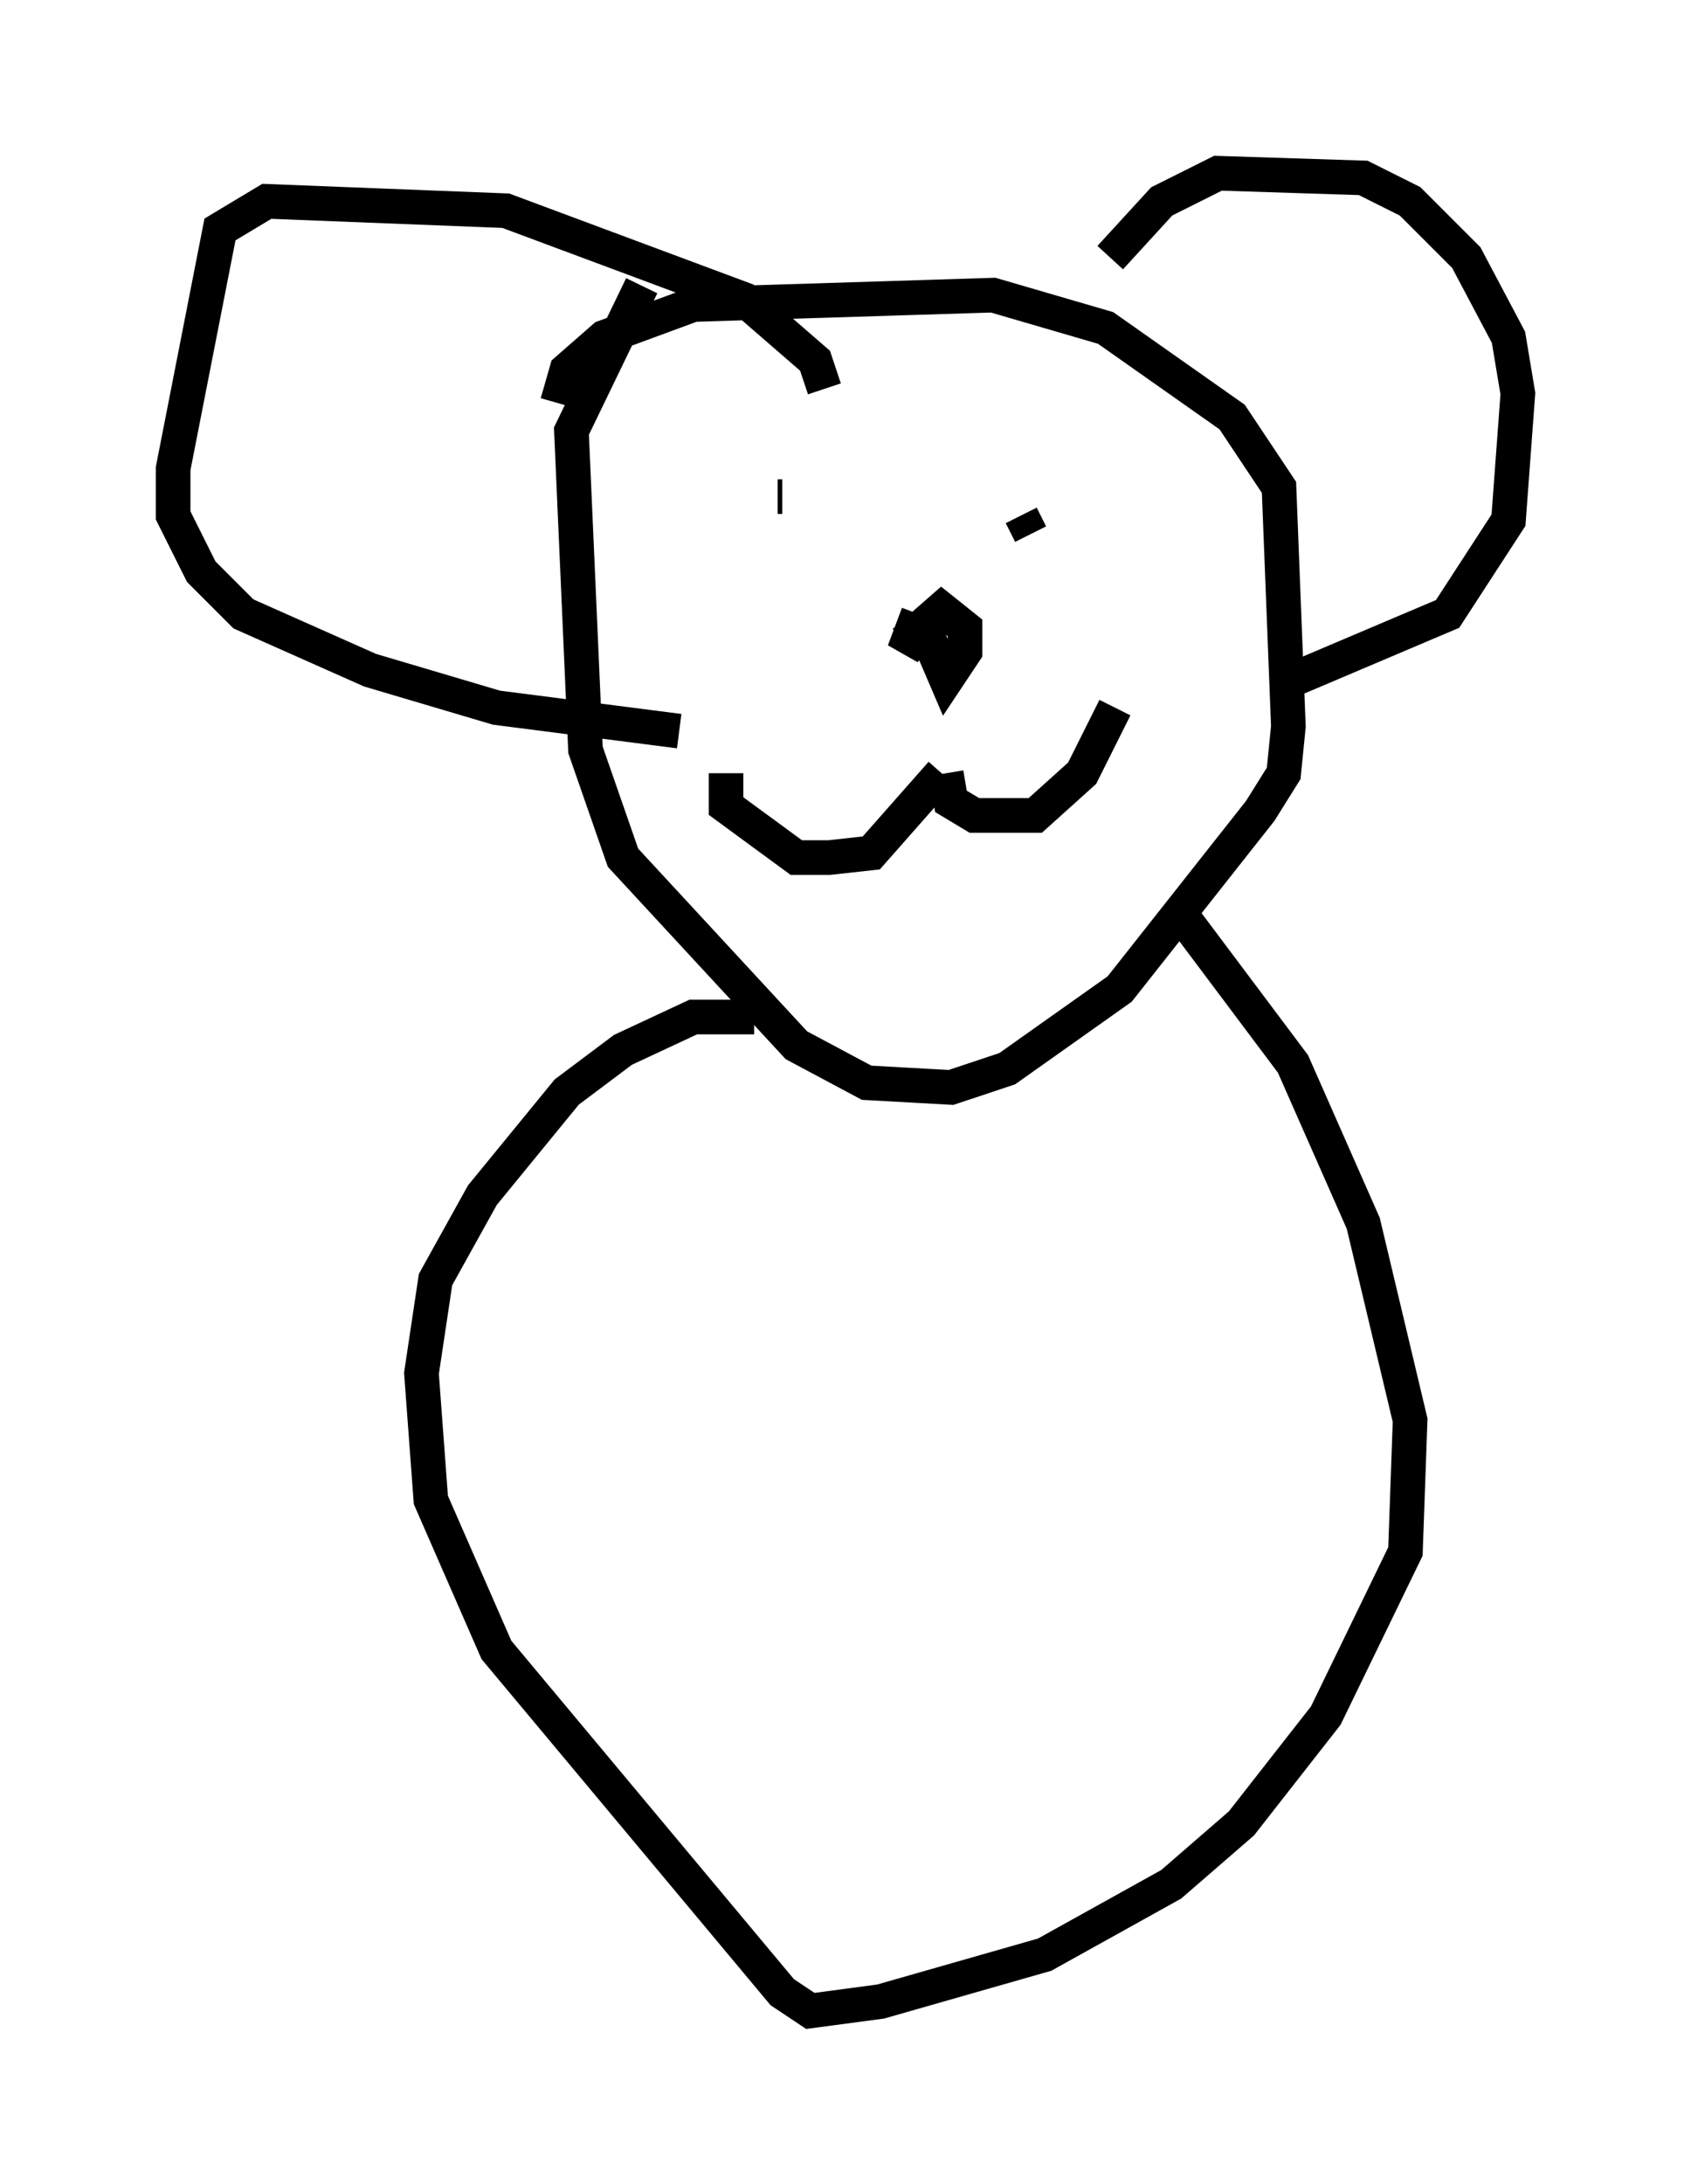 <?xml version="1.0" encoding="utf-8" ?>
<svg baseProfile="full" height="63.044" version="1.1" width="48.836" xmlns="http://www.w3.org/2000/svg" xmlns:ev="http://www.w3.org/2001/xml-events" xmlns:xlink="http://www.w3.org/1999/xlink"><defs /><rect fill="white" height="63.044" width="48.836" x="0" y="0" /><path d="M31.116, 9.736 m0.947, -2.3 l1.488, -1.624 1.624, -0.812 l4.195, 0.135 1.353, 0.677 l1.624, 1.624 1.218, 2.3 l0.271, 1.624 -0.271, 3.654 l-1.759, 2.706 -4.465, 1.894 m-13.532, -8.39 l-0.271, -0.812 -2.03, -1.759 l-6.901, -2.571 -6.901, -0.271 l-1.353, 0.812 -1.353, 6.901 l0.0, 1.353 0.812, 1.624 l1.218, 1.218 3.654, 1.624 l3.654, 1.083 5.277, 0.677 m-3.518, -9.472 l0.271, -0.947 1.083, -0.947 l2.571, -0.947 8.66, -0.271 l3.248, 0.947 3.654, 2.571 l1.353, 2.03 0.271, 6.901 l-0.135, 1.353 -0.677, 1.083 l-4.059, 5.142 -3.248, 2.3 l-1.624, 0.541 -2.436, -0.135 l-2.03, -1.083 -5.007, -5.413 l-1.083, -3.112 -0.406, -9.202 l2.03, -4.195 m8.119, 9.878 l-0.541, 0.677 0.406, -1.083 m0.0, 0.0 l0.812, 1.894 0.541, -0.812 l0.0, -0.677 -0.677, -0.541 l-1.083, 0.947 m-3.518, -4.195 l-0.135, 0.0 m7.036, 0.541 l0.271, 0.541 m-2.571, 6.901 l-2.03, 2.3 -1.218, 0.135 l-0.947, 0.0 -2.03, -1.488 l0.0, -0.947 m6.36, 0.0 l0.135, 0.812 0.677, 0.406 l1.759, 0.0 1.353, -1.218 l0.947, -1.894 m1.894, 5.954 l3.248, 4.33 2.03, 4.601 l1.353, 5.683 -0.135, 3.789 l-2.3, 4.736 -2.436, 3.112 l-2.03, 1.759 -3.654, 2.03 l-4.736, 1.353 -2.03, 0.271 l-0.812, -0.541 -8.254, -9.878 l-1.894, -4.33 -0.271, -3.654 l0.406, -2.706 1.353, -2.436 l2.436, -2.977 1.624, -1.218 l2.03, -0.947 1.759, 0.0 " fill="none" stroke="black" stroke-width="1" /></svg>